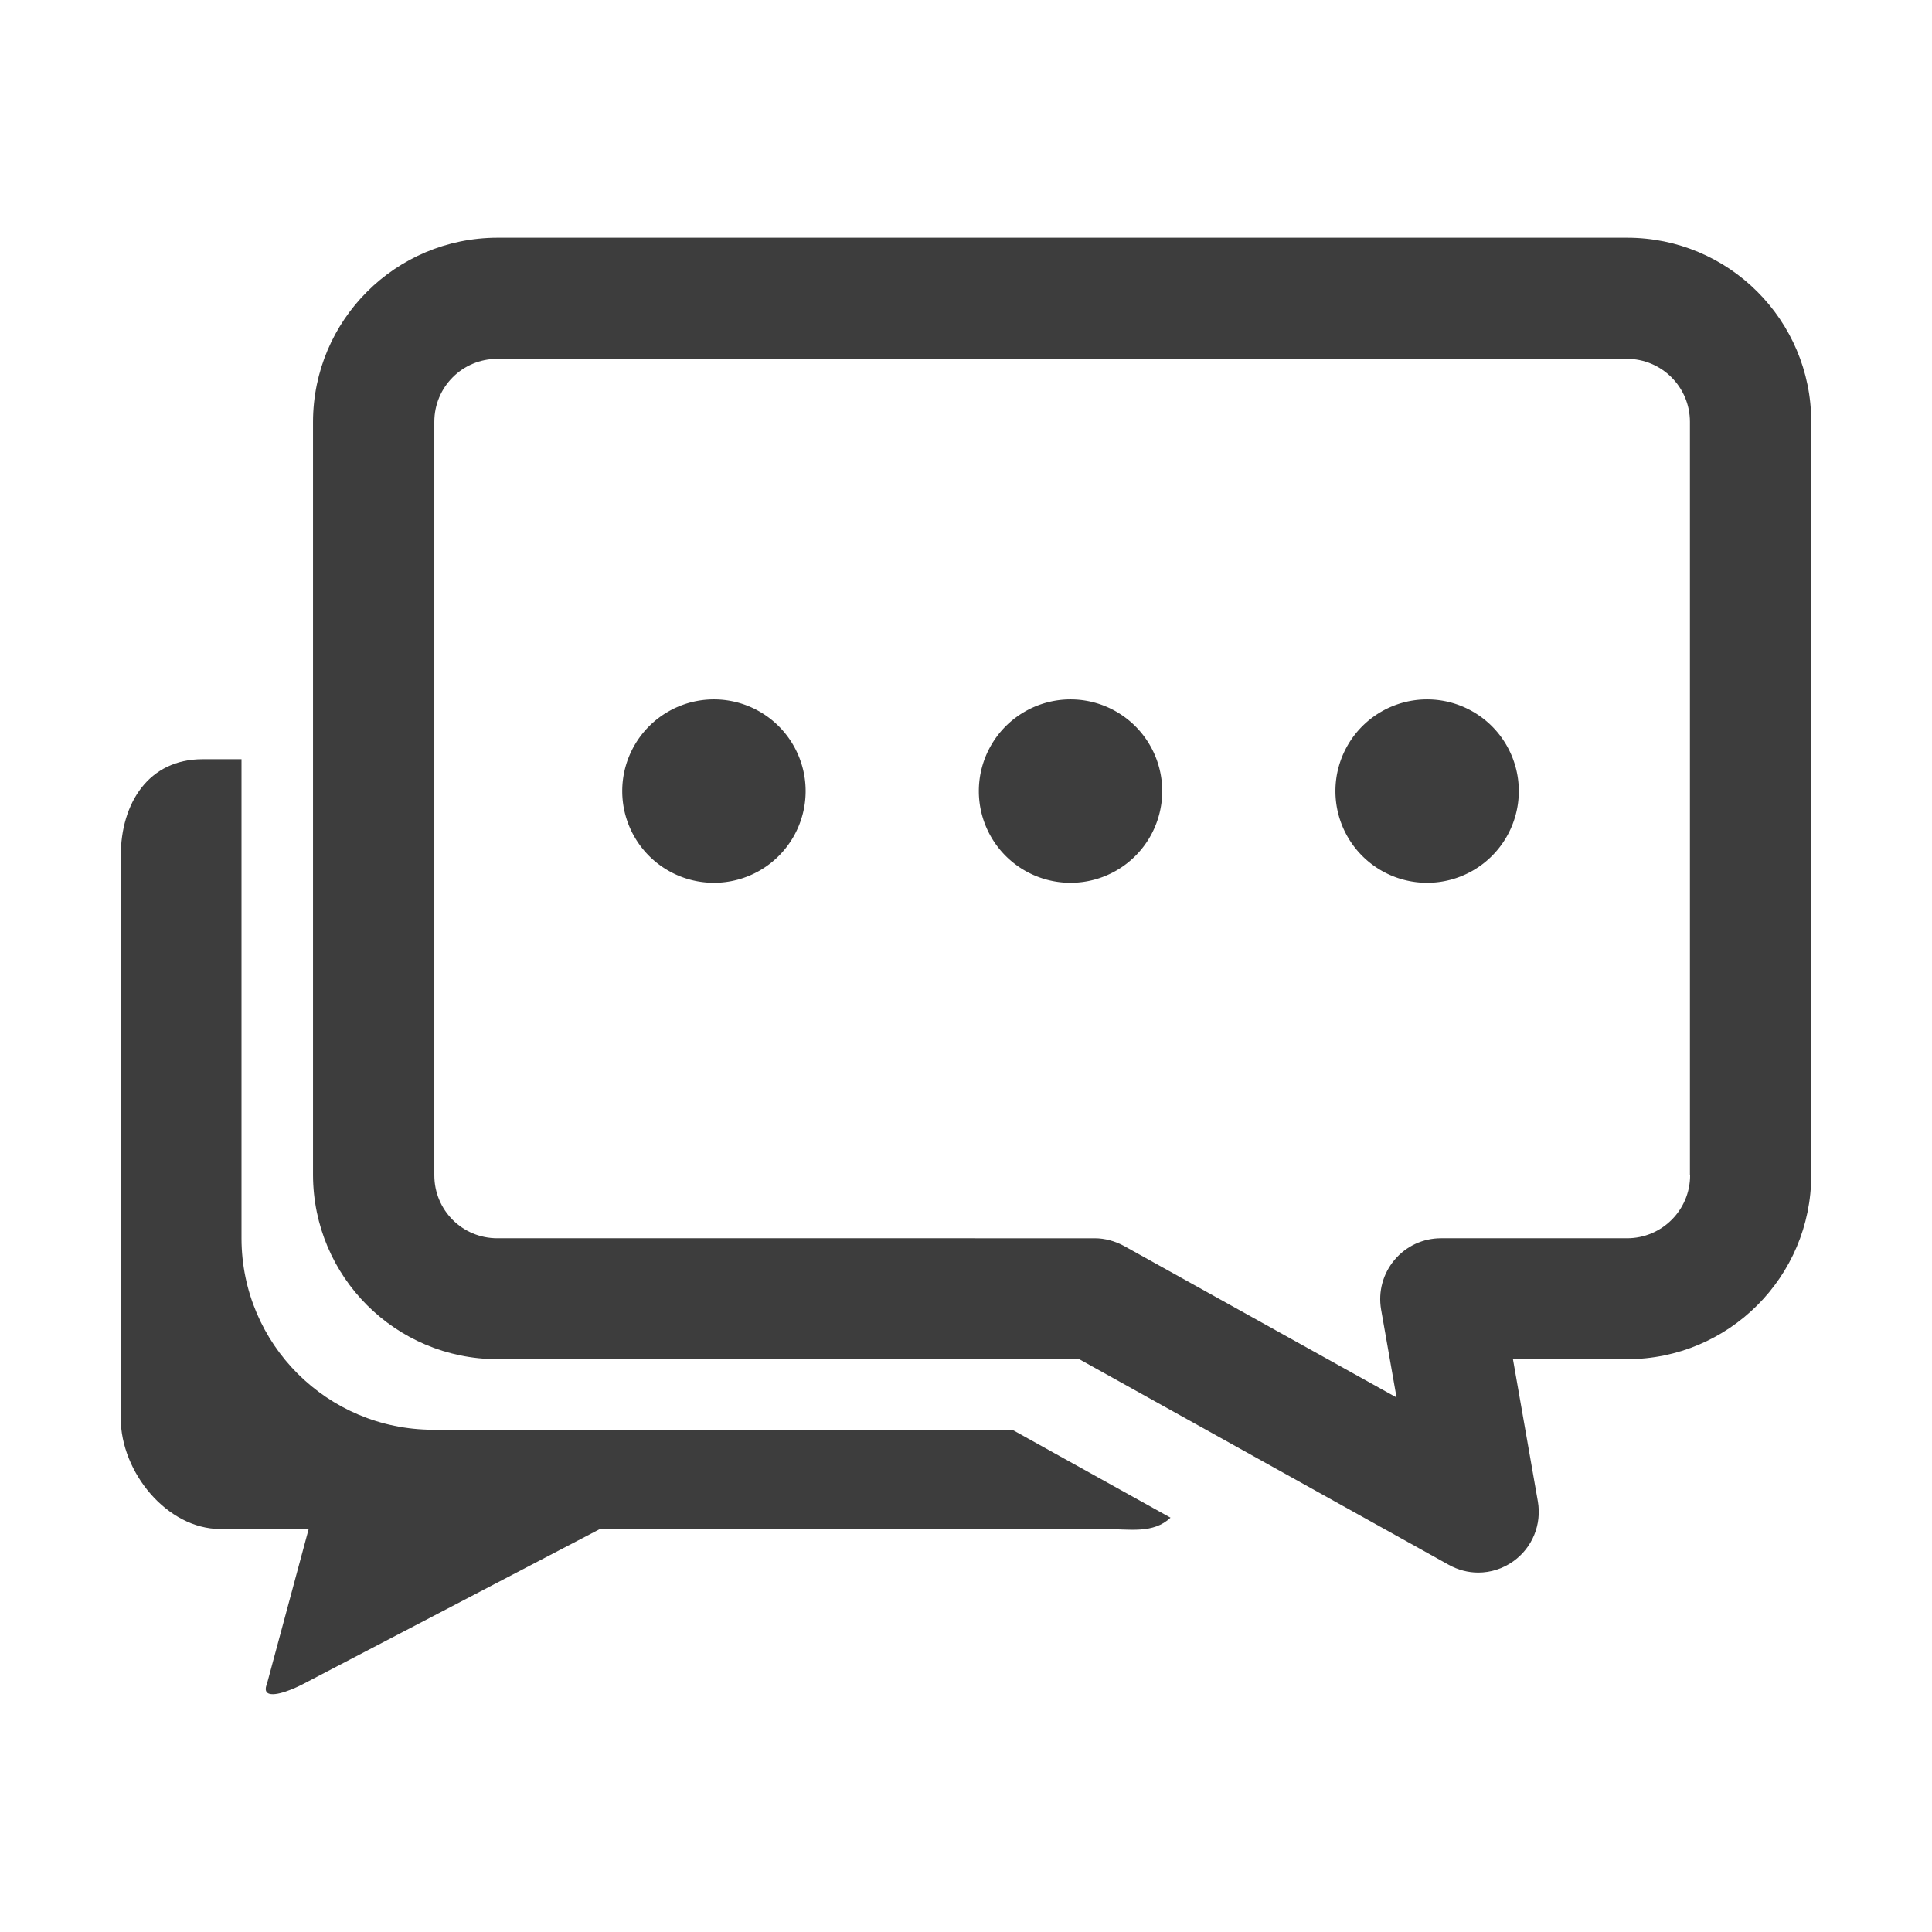 <?xml version="1.0" standalone="no"?><!DOCTYPE svg PUBLIC "-//W3C//DTD SVG 1.1//EN" "http://www.w3.org/Graphics/SVG/1.1/DTD/svg11.dtd"><svg t="1650722549262" class="icon" viewBox="0 0 1024 1024" version="1.1" xmlns="http://www.w3.org/2000/svg" p-id="1296" width="24" height="24" xmlns:xlink="http://www.w3.org/1999/xlink"><defs><style type="text/css">@font-face { font-family: feedback-iconfont; src: url("//at.alicdn.com/t/font_1031158_u69w8yhxdu.woff2?t=1630033759944") format("woff2"), url("//at.alicdn.com/t/font_1031158_u69w8yhxdu.woff?t=1630033759944") format("woff"), url("//at.alicdn.com/t/font_1031158_u69w8yhxdu.ttf?t=1630033759944") format("truetype"); }
</style></defs><path d="M229.5 757.9v-0.1c-56.1-0.1-101.4-45.4-101.5-101.4v-254h-20.7c-28.3 0-43.3 23-43.3 51.4v298c0 28.4 24.5 58.6 52.8 58.6h46.8l-22.2 82.4s-2.2 4.6 2.2 5.1c5.6 0.7 16.8-5.2 16.8-5.2L318 810.4h267.1c13.7 0 26.1 2.7 35.3-6l-83.7-46.5H229.5z" p-id="1297" fill="#3d3d3d"></path><path d="M862.4 126H263.6c-54 0.1-97.6 43.7-97.7 97.6v399.1c0.1 54 43.7 97.6 97.7 97.7H572l195.9 109c4.9 2.7 10.2 4.1 15.6 4.1 6.5 0 13-2 18.6-6 10.1-7.2 15.1-19.5 13-31.7l-13.2-75.4h60.5c53.8 0 97.6-43.6 97.6-97.6V223.6c0-53.9-43.7-97.6-97.6-97.6z m0 530.3h-98.7c-9.5 0-18.5 4.2-24.6 11.5s-8.7 16.8-7.1 26.2l8.2 46.7-144.4-80.3c-4.8-2.6-10.2-4.1-15.6-4.1H263.6c-18.6 0-33.4-14.9-33.4-33.4V223.6c0-18.5 14.9-33.4 33.4-33.4h598.7c18.4 0 33.4 14.9 33.4 33.4v399.3h0.1c0 18.5-15 33.4-33.4 33.4z" p-id="1298" fill="#3d3d3d"></path><path d="M378.4 419.3m-48.6 0a48.6 48.6 0 1 0 97.2 0 48.6 48.6 0 1 0-97.2 0Z" p-id="1299" fill="#3d3d3d"></path><path d="M567.4 419.3m-48.6 0a48.6 48.6 0 1 0 97.2 0 48.6 48.6 0 1 0-97.2 0Z" p-id="1300" fill="#3d3d3d"></path><path d="M756.4 419.3m-48.6 0a48.6 48.6 0 1 0 97.2 0 48.6 48.6 0 1 0-97.2 0Z" p-id="1301" fill="#3d3d3d"></path></svg>
